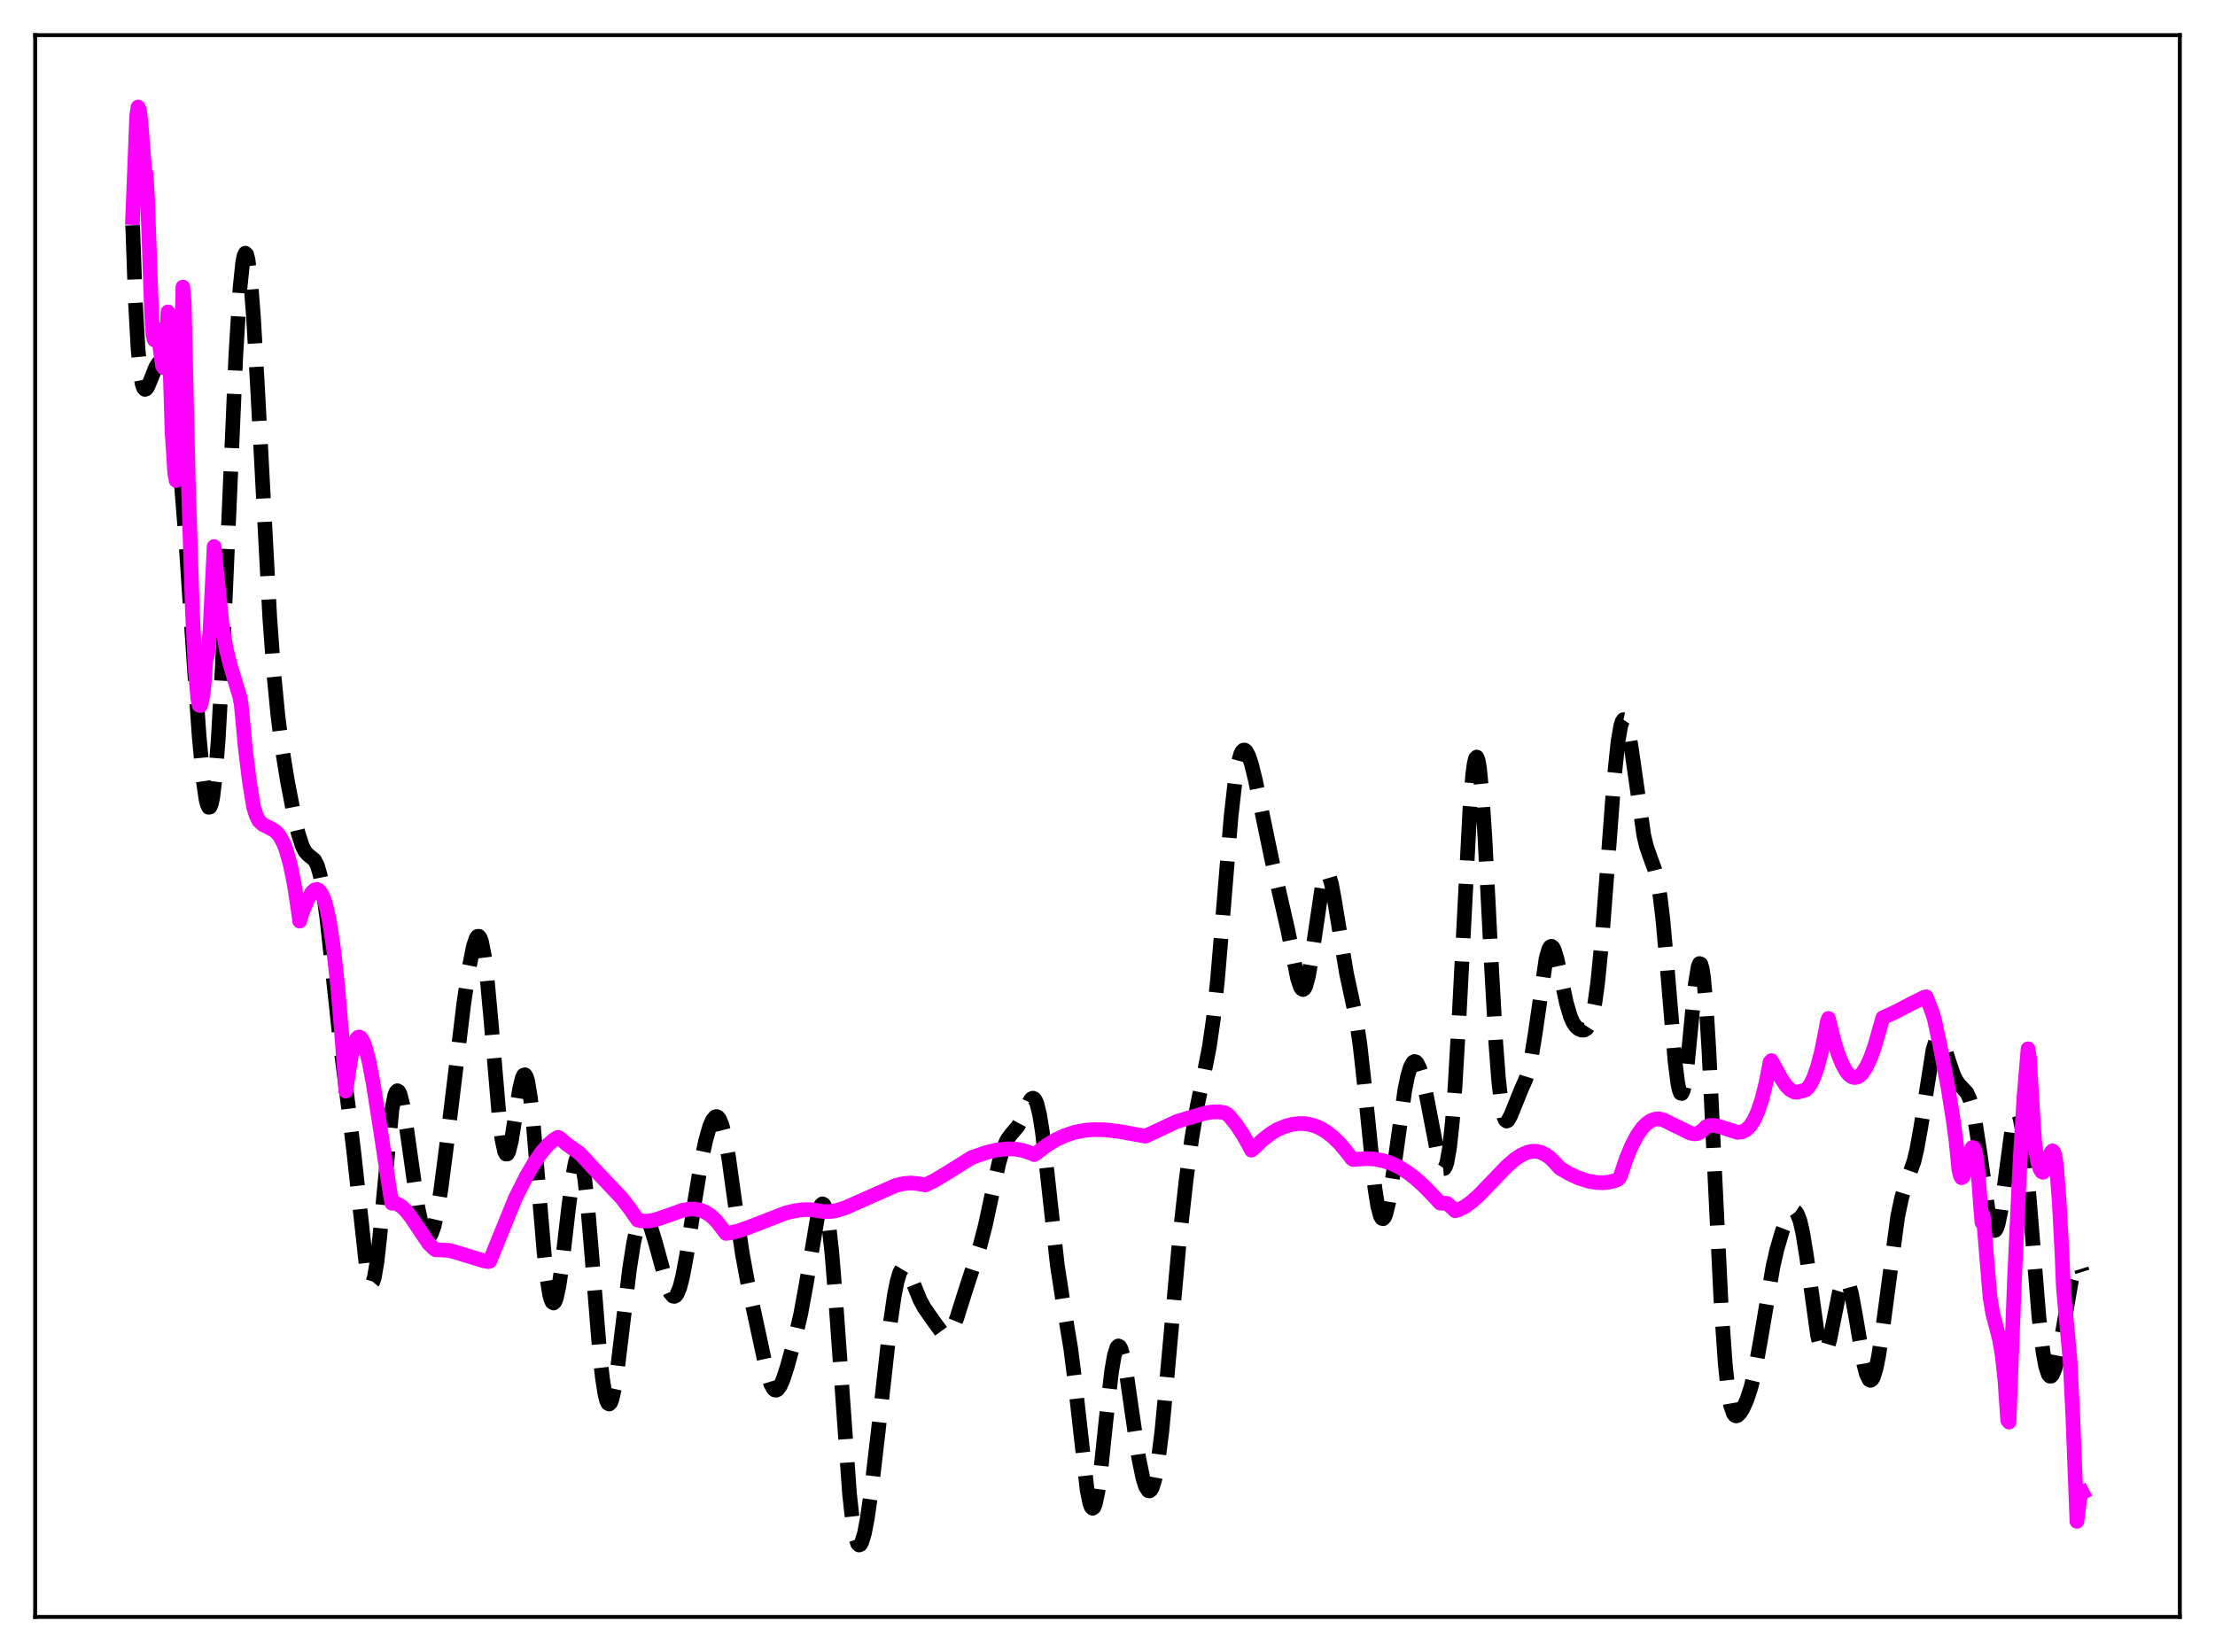 <?xml version="1.0" encoding="utf-8" standalone="no"?>
<!DOCTYPE svg PUBLIC "-//W3C//DTD SVG 1.1//EN"
  "http://www.w3.org/Graphics/SVG/1.1/DTD/svg11.dtd">
<svg xmlns:xlink="http://www.w3.org/1999/xlink" width="453.6pt" height="338.4pt" viewBox="0 0 453.6 338.4" xmlns="http://www.w3.org/2000/svg" version="1.1">
 <defs>
  <style type="text/css">*{stroke-linejoin: round; stroke-linecap: butt}</style>
 </defs>
 <g id="figure_1">
  <g id="patch_1">
   <path d="M 0 338.4 
L 453.6 338.4 
L 453.6 0 
L 0 0 
z
" style="fill: #ffffff"/>
  </g>
  <g id="axes_1">
   <g id="patch_2">
    <path d="M 7.2 331.2 
L 446.4 331.2 
L 446.4 7.2 
L 7.2 7.2 
z
" style="fill: #ffffff"/>
   </g>
   <g id="matplotlib.axis_1"/>
   <g id="matplotlib.axis_2"/>
   <g id="line2d_1">
    <path d="M 27.164 46.142 
L 27.72 61.637 
L 28.276 71.582 
L 28.832 77.118 
L 29.11 78.611 
L 29.388 79.447 
L 29.666 79.76 
L 29.944 79.671 
L 30.222 79.289 
L 30.778 78.007 
L 31.89 75.201 
L 32.446 74.365 
L 32.725 74.186 
L 33.003 74.189 
L 33.281 74.386 
L 33.559 74.784 
L 34.115 76.203 
L 34.671 78.463 
L 35.227 81.571 
L 36.061 87.842 
L 36.895 96.088 
L 38.007 110.048 
L 39.676 135.07 
L 40.788 150.883 
L 41.622 159.87 
L 42.178 163.692 
L 42.456 164.815 
L 42.734 165.363 
L 43.012 165.306 
L 43.29 164.623 
L 43.568 163.298 
L 44.124 158.707 
L 44.68 151.588 
L 45.515 136.669 
L 46.627 111.247 
L 48.295 72.75 
L 49.129 59.238 
L 49.685 53.883 
L 49.963 52.444 
L 50.241 51.857 
L 50.519 52.118 
L 50.797 53.209 
L 51.354 57.724 
L 51.91 64.941 
L 52.744 79.402 
L 55.246 126.556 
L 56.08 137.987 
L 56.914 146.624 
L 57.749 153.139 
L 58.861 159.977 
L 60.251 167.212 
L 61.085 170.773 
L 61.919 173.336 
L 62.475 174.404 
L 63.031 175.038 
L 64.422 176.178 
L 64.978 177.261 
L 65.534 179.134 
L 66.09 181.96 
L 66.924 187.97 
L 68.036 198.273 
L 69.705 213.917 
L 71.373 226.988 
L 72.485 236.247 
L 74.987 259.101 
L 75.543 261.925 
L 75.822 262.65 
L 76.1 262.861 
L 76.378 262.537 
L 76.656 261.675 
L 77.212 258.414 
L 77.768 253.416 
L 80.27 227.213 
L 80.826 224.404 
L 81.104 223.683 
L 81.382 223.415 
L 81.66 223.583 
L 81.939 224.158 
L 82.495 226.362 
L 83.329 231.561 
L 85.553 247.237 
L 86.387 251.121 
L 86.943 252.698 
L 87.221 253.158 
L 87.499 253.392 
L 87.777 253.398 
L 88.056 253.177 
L 88.334 252.729 
L 88.89 251.165 
L 89.446 248.754 
L 90.28 243.736 
L 91.392 235.131 
L 95.007 205.331 
L 96.119 197.962 
L 96.953 193.809 
L 97.509 192.165 
L 97.787 191.797 
L 98.065 191.78 
L 98.343 192.146 
L 98.621 192.919 
L 99.177 195.731 
L 99.733 200.178 
L 100.568 209.277 
L 102.236 228.921 
L 102.792 233.371 
L 103.348 235.905 
L 103.626 236.394 
L 103.904 236.371 
L 104.182 235.867 
L 104.738 233.623 
L 105.572 228.339 
L 106.406 223.042 
L 106.963 220.759 
L 107.241 220.22 
L 107.519 220.148 
L 107.797 220.575 
L 108.075 221.511 
L 108.631 224.866 
L 109.187 229.956 
L 110.299 243.278 
L 111.411 256.481 
L 111.967 261.542 
L 112.523 265.025 
L 112.802 266.105 
L 113.08 266.728 
L 113.358 266.897 
L 113.636 266.623 
L 113.914 265.927 
L 114.47 263.394 
L 115.026 259.617 
L 116.416 247.582 
L 117.25 241.11 
L 117.806 238.16 
L 118.084 237.253 
L 118.362 236.78 
L 118.64 236.77 
L 118.919 237.24 
L 119.197 238.197 
L 119.753 241.531 
L 120.309 246.567 
L 121.143 256.418 
L 122.811 277.184 
L 123.367 282.279 
L 123.923 285.754 
L 124.201 286.822 
L 124.479 287.434 
L 124.757 287.596 
L 125.036 287.323 
L 125.314 286.643 
L 125.87 284.193 
L 126.426 280.576 
L 127.538 271.364 
L 128.928 259.857 
L 129.762 254.573 
L 130.318 252.034 
L 130.874 250.333 
L 131.431 249.455 
L 131.709 249.306 
L 131.987 249.338 
L 132.265 249.538 
L 132.821 250.391 
L 133.377 251.751 
L 134.211 254.483 
L 136.713 263.594 
L 137.269 264.856 
L 137.826 265.499 
L 138.104 265.548 
L 138.382 265.4 
L 138.66 265.047 
L 139.216 263.717 
L 139.772 261.584 
L 140.606 257.128 
L 142.274 246.039 
L 143.665 237.6 
L 144.499 233.659 
L 145.333 230.744 
L 145.889 229.452 
L 146.445 228.774 
L 146.723 228.696 
L 147.001 228.808 
L 147.279 229.122 
L 147.835 230.388 
L 148.391 232.514 
L 149.225 237.153 
L 150.616 247.154 
L 152.006 256.732 
L 153.118 262.75 
L 157.011 280.799 
L 157.845 283.511 
L 158.401 284.503 
L 158.679 284.724 
L 158.957 284.762 
L 159.235 284.623 
L 159.791 283.869 
L 160.347 282.594 
L 161.181 280.052 
L 162.85 274.018 
L 163.962 269.236 
L 165.074 263.184 
L 167.576 248.386 
L 168.132 246.847 
L 168.411 246.588 
L 168.689 246.72 
L 168.967 247.271 
L 169.245 248.259 
L 169.801 251.578 
L 170.357 256.628 
L 171.191 266.931 
L 173.971 306.007 
L 174.528 311.056 
L 175.084 314.467 
L 175.64 316.206 
L 175.918 316.473 
L 176.196 316.365 
L 176.474 315.907 
L 177.03 314.059 
L 177.586 311.172 
L 178.42 305.408 
L 179.81 293.523 
L 182.313 271.077 
L 183.147 265.343 
L 183.703 262.531 
L 184.259 260.654 
L 184.815 259.73 
L 185.093 259.603 
L 185.371 259.678 
L 185.649 259.931 
L 186.205 260.867 
L 187.04 262.903 
L 188.43 266.32 
L 189.264 267.852 
L 190.932 270.256 
L 192.879 272.932 
L 193.435 273.326 
L 193.991 273.348 
L 194.547 272.925 
L 195.103 272.045 
L 195.937 269.995 
L 197.327 265.568 
L 198.995 260.415 
L 200.664 255.308 
L 201.776 251.025 
L 203.166 244.551 
L 204.556 238.244 
L 205.391 235.383 
L 206.225 233.476 
L 207.059 232.332 
L 208.449 230.718 
L 209.283 229.149 
L 210.951 225.405 
L 211.229 225.075 
L 211.508 224.941 
L 211.786 225.043 
L 212.064 225.413 
L 212.342 226.076 
L 212.898 228.332 
L 213.454 231.796 
L 214.288 238.792 
L 216.512 259.047 
L 217.625 266.309 
L 219.293 276.359 
L 220.127 282.955 
L 222.629 305.229 
L 223.185 307.945 
L 223.463 308.674 
L 223.742 308.945 
L 224.02 308.748 
L 224.298 308.086 
L 224.854 305.447 
L 225.41 301.331 
L 226.522 290.703 
L 227.634 280.92 
L 228.19 277.676 
L 228.746 275.952 
L 229.024 275.692 
L 229.302 275.825 
L 229.58 276.332 
L 230.137 278.341 
L 230.693 281.407 
L 231.805 289.212 
L 233.195 298.633 
L 234.029 302.711 
L 234.585 304.472 
L 235.141 305.333 
L 235.419 305.392 
L 235.697 305.184 
L 235.975 304.698 
L 236.532 302.859 
L 237.088 299.849 
L 237.922 293.278 
L 239.034 281.657 
L 241.536 253.855 
L 242.927 241.479 
L 244.039 233.303 
L 245.151 226.651 
L 246.541 220.06 
L 247.653 214.459 
L 248.488 208.637 
L 249.322 200.754 
L 250.434 187.492 
L 252.102 167.272 
L 252.936 159.914 
L 253.492 156.577 
L 254.048 154.525 
L 254.326 153.955 
L 254.605 153.663 
L 254.883 153.63 
L 255.161 153.83 
L 255.717 154.838 
L 256.273 156.502 
L 257.107 159.873 
L 258.497 166.707 
L 260.443 176.082 
L 263.78 190.718 
L 265.726 200.446 
L 266.282 202.11 
L 266.56 202.554 
L 266.838 202.696 
L 267.117 202.513 
L 267.395 201.992 
L 267.951 199.946 
L 268.507 196.709 
L 271.009 179.859 
L 271.287 179.104 
L 271.565 178.742 
L 271.843 178.778 
L 272.121 179.201 
L 272.677 181.095 
L 273.234 184.075 
L 275.736 199.35 
L 277.682 208.391 
L 278.516 214.096 
L 279.351 221.61 
L 281.575 243.46 
L 282.131 247.002 
L 282.687 249.093 
L 282.965 249.557 
L 283.243 249.632 
L 283.521 249.332 
L 283.799 248.675 
L 284.355 246.414 
L 285.189 241.222 
L 287.692 223.239 
L 288.248 220.514 
L 288.804 218.613 
L 289.36 217.598 
L 289.638 217.427 
L 289.916 217.479 
L 290.194 217.745 
L 290.75 218.885 
L 291.306 220.748 
L 292.141 224.596 
L 294.643 237.558 
L 295.199 239.058 
L 295.477 239.378 
L 295.755 239.351 
L 296.033 238.933 
L 296.311 238.083 
L 296.867 234.947 
L 297.423 229.746 
L 297.98 222.445 
L 298.814 208.041 
L 301.038 165.266 
L 301.594 158.643 
L 301.872 156.545 
L 302.15 155.342 
L 302.428 155.071 
L 302.706 155.74 
L 302.984 157.333 
L 303.54 163.084 
L 304.097 171.673 
L 305.487 198.874 
L 306.321 213.616 
L 306.877 221.018 
L 307.433 226.063 
L 307.989 228.812 
L 308.267 229.432 
L 308.545 229.634 
L 308.823 229.494 
L 309.379 228.493 
L 311.604 222.981 
L 312.438 221.105 
L 312.994 219.341 
L 313.55 216.878 
L 314.384 211.751 
L 316.609 196.346 
L 317.165 194.412 
L 317.443 193.946 
L 317.721 193.822 
L 317.999 194.027 
L 318.277 194.537 
L 318.833 196.325 
L 319.667 200.191 
L 320.779 205.445 
L 321.613 208.274 
L 322.169 209.498 
L 322.726 210.284 
L 323.282 210.754 
L 323.838 210.994 
L 324.394 211.005 
L 324.95 210.678 
L 325.506 209.807 
L 326.062 208.126 
L 326.618 205.374 
L 327.174 201.37 
L 328.008 192.961 
L 329.121 178.397 
L 330.511 159.923 
L 331.345 151.911 
L 331.901 148.706 
L 332.179 147.817 
L 332.457 147.409 
L 332.735 147.467 
L 333.013 147.969 
L 333.569 150.148 
L 334.125 153.556 
L 336.628 171.104 
L 337.184 173.425 
L 338.018 175.821 
L 338.852 178.08 
L 339.408 180.317 
L 339.964 183.631 
L 340.52 188.243 
L 341.355 197.414 
L 343.023 217.446 
L 343.579 221.824 
L 343.857 223.18 
L 344.135 223.908 
L 344.413 223.984 
L 344.691 223.407 
L 344.969 222.208 
L 345.525 218.188 
L 346.637 206.676 
L 347.194 201.422 
L 347.75 198.048 
L 348.028 197.366 
L 348.306 197.469 
L 348.584 198.409 
L 348.862 200.209 
L 349.418 206.323 
L 349.974 215.388 
L 351.086 238.901 
L 352.476 267.516 
L 353.311 279.472 
L 353.867 284.697 
L 354.423 287.93 
L 354.979 289.557 
L 355.257 289.909 
L 355.535 290.025 
L 355.813 289.955 
L 356.369 289.413 
L 356.925 288.511 
L 357.759 286.656 
L 358.593 284.093 
L 359.428 280.589 
L 360.54 274.466 
L 363.042 259.655 
L 363.876 255.963 
L 364.988 252.175 
L 365.823 250.001 
L 366.379 248.898 
L 366.935 248.19 
L 367.213 248.032 
L 367.491 248.034 
L 367.769 248.218 
L 368.047 248.604 
L 368.603 250.044 
L 369.159 252.416 
L 369.993 257.567 
L 372.218 273.565 
L 372.774 275.934 
L 373.052 276.655 
L 373.33 277.047 
L 373.608 277.107 
L 373.886 276.845 
L 374.164 276.28 
L 374.72 274.37 
L 375.554 270.241 
L 376.666 264.695 
L 377.222 262.858 
L 377.5 262.314 
L 377.778 262.052 
L 378.057 262.083 
L 378.335 262.41 
L 378.613 263.024 
L 379.169 265.042 
L 380.003 269.552 
L 381.671 279.366 
L 382.227 281.505 
L 382.783 282.618 
L 383.061 282.748 
L 383.339 282.584 
L 383.617 282.128 
L 384.174 280.377 
L 384.73 277.618 
L 385.564 272.02 
L 388.622 249.165 
L 389.456 245.252 
L 390.291 242.555 
L 391.959 237.871 
L 392.515 235.563 
L 393.349 230.937 
L 395.851 215.051 
L 396.407 213.25 
L 396.686 212.764 
L 396.964 212.555 
L 397.242 212.609 
L 397.52 212.903 
L 398.076 214.079 
L 399.188 217.618 
L 400.022 220.076 
L 400.578 221.256 
L 401.134 222.051 
L 402.803 223.844 
L 403.359 225.08 
L 403.915 227.001 
L 404.471 229.695 
L 405.305 235.049 
L 407.251 248.7 
L 407.807 251.063 
L 408.085 251.749 
L 408.363 252.064 
L 408.641 251.992 
L 408.92 251.53 
L 409.198 250.688 
L 409.754 247.963 
L 410.588 241.975 
L 411.978 231.517 
L 412.534 228.927 
L 412.812 228.227 
L 413.09 227.98 
L 413.368 228.211 
L 413.646 228.931 
L 414.202 231.816 
L 414.758 236.453 
L 415.593 245.846 
L 417.539 269.724 
L 418.373 276.875 
L 418.929 279.929 
L 419.485 281.567 
L 419.763 281.88 
L 420.041 281.878 
L 420.319 281.584 
L 420.875 280.214 
L 421.432 277.98 
L 422.266 273.494 
L 424.212 262.222 
L 424.768 260.094 
L 425.324 258.976 
L 425.602 258.865 
L 425.88 259.08 
L 426.158 259.629 
L 426.436 260.514 
L 426.436 260.514 
" clip-path="url(#pf6f295bccf)" style="fill: none; stroke-dasharray: 11.1,4.8; stroke-dashoffset: 0; stroke: #000000; stroke-width: 3"/>
   </g>
   <g id="line2d_2">
    <path d="M 27.164 44.57 
L 27.998 23.627 
L 28.276 21.927 
L 28.554 22.536 
L 28.832 24.777 
L 29.666 35.199 
L 29.944 35.614 
L 30.222 40.846 
L 31.056 64.584 
L 31.334 68.585 
L 31.612 69.625 
L 32.168 67.444 
L 32.446 68.857 
L 33.281 74.941 
L 33.559 75.367 
L 33.837 74.024 
L 34.115 70.361 
L 34.393 63.895 
L 34.671 69.904 
L 35.227 88.367 
L 35.783 96.872 
L 36.061 98.426 
L 36.339 97.022 
L 36.617 92.498 
L 36.895 84.713 
L 37.451 58.8 
L 37.729 62.038 
L 38.563 98.656 
L 39.398 125.139 
L 39.954 136.671 
L 40.51 143.13 
L 40.788 144.457 
L 41.066 144.529 
L 41.344 143.505 
L 41.622 141.875 
L 41.9 138.964 
L 42.178 134.814 
L 42.456 134.344 
L 42.734 132.427 
L 43.012 128.947 
L 43.568 117.693 
L 43.846 111.955 
L 45.515 128.321 
L 46.349 133.011 
L 47.183 136.335 
L 49.129 142.797 
L 49.407 144.371 
L 50.241 153.293 
L 51.076 160.073 
L 51.91 165.236 
L 52.466 167.014 
L 53.022 168.155 
L 53.856 168.905 
L 55.246 169.596 
L 56.08 170.053 
L 56.636 170.501 
L 57.193 171.151 
L 58.027 172.635 
L 58.583 174.056 
L 59.417 176.995 
L 60.251 181.073 
L 61.085 186.521 
L 61.363 188.672 
L 61.919 186.845 
L 63.031 184.177 
L 63.866 182.79 
L 64.422 182.281 
L 64.978 182.192 
L 65.256 182.325 
L 65.812 182.986 
L 66.368 184.245 
L 66.924 186.167 
L 67.48 188.821 
L 68.314 194.353 
L 69.148 201.962 
L 69.983 211.908 
L 70.817 223.497 
L 71.373 219.747 
L 71.929 216.312 
L 72.485 214.02 
L 73.041 212.752 
L 73.319 212.467 
L 73.597 212.415 
L 73.875 212.567 
L 74.431 213.473 
L 74.987 215.081 
L 75.543 217.315 
L 76.378 221.658 
L 77.768 230.454 
L 79.992 245.083 
L 80.27 246.467 
L 80.826 246.458 
L 81.382 246.609 
L 82.217 247.119 
L 83.051 247.902 
L 84.163 249.29 
L 85.831 251.796 
L 87.777 254.685 
L 88.89 255.779 
L 89.168 255.98 
L 91.948 256.12 
L 93.616 256.58 
L 99.177 258.295 
L 100.011 258.421 
L 100.289 258.341 
L 102.792 252.182 
L 105.572 245.347 
L 107.797 240.947 
L 109.465 238.098 
L 110.855 236.093 
L 112.245 234.477 
L 113.358 233.506 
L 114.192 232.98 
L 114.47 233.008 
L 116.138 234.428 
L 118.64 236.197 
L 119.197 236.751 
L 121.421 239.178 
L 127.26 245.349 
L 128.928 247.511 
L 130.596 249.904 
L 131.709 250.126 
L 132.821 250.114 
L 134.211 249.85 
L 136.157 249.195 
L 139.772 247.911 
L 141.162 247.67 
L 142.274 247.665 
L 143.386 247.866 
L 144.499 248.314 
L 145.611 249.053 
L 146.723 250.118 
L 147.835 251.548 
L 148.669 252.637 
L 149.503 252.543 
L 151.45 252.07 
L 153.674 251.271 
L 160.903 248.455 
L 162.85 247.992 
L 164.518 247.783 
L 166.186 247.792 
L 167.576 247.996 
L 168.689 248.181 
L 170.079 248.161 
L 171.469 247.916 
L 173.137 247.379 
L 175.362 246.403 
L 183.425 242.818 
L 185.093 242.439 
L 186.483 242.324 
L 187.874 242.435 
L 189.542 242.717 
L 191.488 241.745 
L 194.269 240.064 
L 198.995 237.098 
L 202.054 236.051 
L 204.278 235.528 
L 206.225 235.321 
L 207.893 235.373 
L 209.561 235.673 
L 211.229 236.245 
L 211.786 236.503 
L 212.342 236.125 
L 214.288 234.641 
L 216.234 233.453 
L 218.181 232.55 
L 220.127 231.923 
L 222.073 231.543 
L 224.02 231.379 
L 226.244 231.423 
L 229.024 231.729 
L 232.083 232.283 
L 234.585 232.724 
L 240.98 229.73 
L 243.205 229.053 
L 245.151 228.493 
L 246.819 228.001 
L 248.209 227.77 
L 249.6 227.749 
L 250.712 227.913 
L 251.268 228.187 
L 251.824 228.703 
L 253.214 230.423 
L 254.605 232.532 
L 255.995 235.042 
L 256.273 235.593 
L 256.829 235.136 
L 258.497 233.543 
L 260.165 232.237 
L 261.556 231.379 
L 263.224 230.687 
L 264.614 230.309 
L 266.004 230.133 
L 267.395 230.175 
L 268.785 230.455 
L 270.175 230.987 
L 271.565 231.792 
L 272.955 232.876 
L 274.346 234.235 
L 276.014 236.227 
L 276.848 237.329 
L 277.126 237.506 
L 279.907 237.317 
L 281.575 237.426 
L 283.243 237.744 
L 284.911 238.301 
L 286.58 239.097 
L 288.248 240.138 
L 289.916 241.426 
L 291.863 243.201 
L 294.087 245.532 
L 294.921 246.439 
L 296.311 246.49 
L 297.423 247.429 
L 297.98 248.002 
L 298.536 247.874 
L 299.926 247.199 
L 301.316 246.203 
L 302.706 244.984 
L 305.209 242.397 
L 308.545 238.91 
L 310.214 237.464 
L 311.604 236.556 
L 312.716 236.059 
L 313.828 235.808 
L 314.662 235.829 
L 315.496 236.023 
L 316.609 236.571 
L 317.443 237.173 
L 318.555 238.298 
L 319.389 239.238 
L 321.335 240.396 
L 323.282 241.294 
L 325.228 241.924 
L 326.896 242.215 
L 328.286 242.272 
L 329.677 242.109 
L 330.789 241.81 
L 331.345 241.561 
L 331.623 241.297 
L 331.901 240.728 
L 333.013 237.395 
L 334.125 234.708 
L 335.238 232.589 
L 336.35 231.007 
L 337.184 230.162 
L 338.018 229.572 
L 338.852 229.25 
L 339.686 229.177 
L 340.52 229.345 
L 341.355 229.736 
L 342.467 230.31 
L 343.857 230.962 
L 346.081 232.072 
L 346.915 232.259 
L 347.472 232.221 
L 348.028 232.009 
L 348.862 231.324 
L 349.418 230.777 
L 350.252 230.534 
L 351.086 230.526 
L 352.198 230.785 
L 355.813 231.944 
L 356.647 231.871 
L 357.481 231.497 
L 358.315 230.743 
L 359.149 229.505 
L 359.984 227.681 
L 360.818 225.163 
L 361.652 221.825 
L 362.486 217.536 
L 362.764 217.24 
L 364.71 220.822 
L 365.823 222.468 
L 366.657 223.268 
L 367.491 223.691 
L 368.047 223.73 
L 369.715 223.277 
L 370.271 222.771 
L 370.827 221.967 
L 371.383 220.84 
L 372.218 218.479 
L 373.052 215.247 
L 373.886 211.03 
L 374.164 209.4 
L 374.442 208.608 
L 375.554 213.115 
L 376.388 215.802 
L 377.222 217.897 
L 378.057 219.413 
L 378.613 220.103 
L 379.169 220.539 
L 379.725 220.722 
L 380.281 220.657 
L 380.837 220.346 
L 381.393 219.787 
L 382.227 218.496 
L 383.061 216.669 
L 383.895 214.351 
L 385.008 210.458 
L 385.564 208.474 
L 388.066 207.331 
L 391.403 205.595 
L 393.905 204.345 
L 394.461 204.178 
L 395.573 207.034 
L 396.129 208.771 
L 397.242 213.967 
L 398.91 222.627 
L 400.022 229.647 
L 400.578 233.822 
L 401.134 239.467 
L 401.412 240.748 
L 401.69 241.241 
L 401.968 241.094 
L 402.246 240.482 
L 403.081 237.308 
L 403.637 235.481 
L 403.915 235.049 
L 404.193 235.106 
L 404.471 235.783 
L 404.749 237.187 
L 405.027 239.429 
L 405.583 246.911 
L 405.861 250.377 
L 406.139 248.96 
L 407.529 265.765 
L 408.085 269.045 
L 408.92 272.221 
L 409.476 274.402 
L 410.032 277.659 
L 410.588 282.866 
L 411.144 290.924 
L 411.422 291.293 
L 412.534 262.078 
L 413.646 238.396 
L 414.48 224.695 
L 415.315 214.834 
L 415.593 216.548 
L 416.427 230.59 
L 416.705 234.338 
L 417.261 237.89 
L 417.817 239.559 
L 418.095 239.998 
L 418.373 240.125 
L 418.651 239.831 
L 419.207 238.386 
L 420.041 235.995 
L 420.319 235.724 
L 420.597 235.995 
L 420.875 236.988 
L 421.154 238.906 
L 421.71 246.331 
L 422.266 256.781 
L 422.544 263.66 
L 423.934 278.867 
L 424.49 290.297 
L 425.324 311.636 
L 425.88 307.272 
L 426.158 305.892 
L 426.436 305.747 
L 426.436 305.747 
" clip-path="url(#pf6f295bccf)" style="fill: none; stroke: #ff00ff; stroke-width: 3; stroke-linecap: square"/>
   </g>
   <g id="patch_3">
    <path d="M 7.2 331.2 
L 7.2 7.2 
" style="fill: none; stroke: #000000; stroke-width: 0.8; stroke-linejoin: miter; stroke-linecap: square"/>
   </g>
   <g id="patch_4">
    <path d="M 446.4 331.2 
L 446.4 7.2 
" style="fill: none; stroke: #000000; stroke-width: 0.8; stroke-linejoin: miter; stroke-linecap: square"/>
   </g>
   <g id="patch_5">
    <path d="M 7.2 331.2 
L 446.4 331.2 
" style="fill: none; stroke: #000000; stroke-width: 0.8; stroke-linejoin: miter; stroke-linecap: square"/>
   </g>
   <g id="patch_6">
    <path d="M 7.2 7.2 
L 446.4 7.2 
" style="fill: none; stroke: #000000; stroke-width: 0.8; stroke-linejoin: miter; stroke-linecap: square"/>
   </g>
  </g>
 </g>
 <defs>
  <clipPath id="pf6f295bccf">
   <rect x="7.2" y="7.2" width="439.2" height="324"/>
  </clipPath>
 </defs>
</svg>
